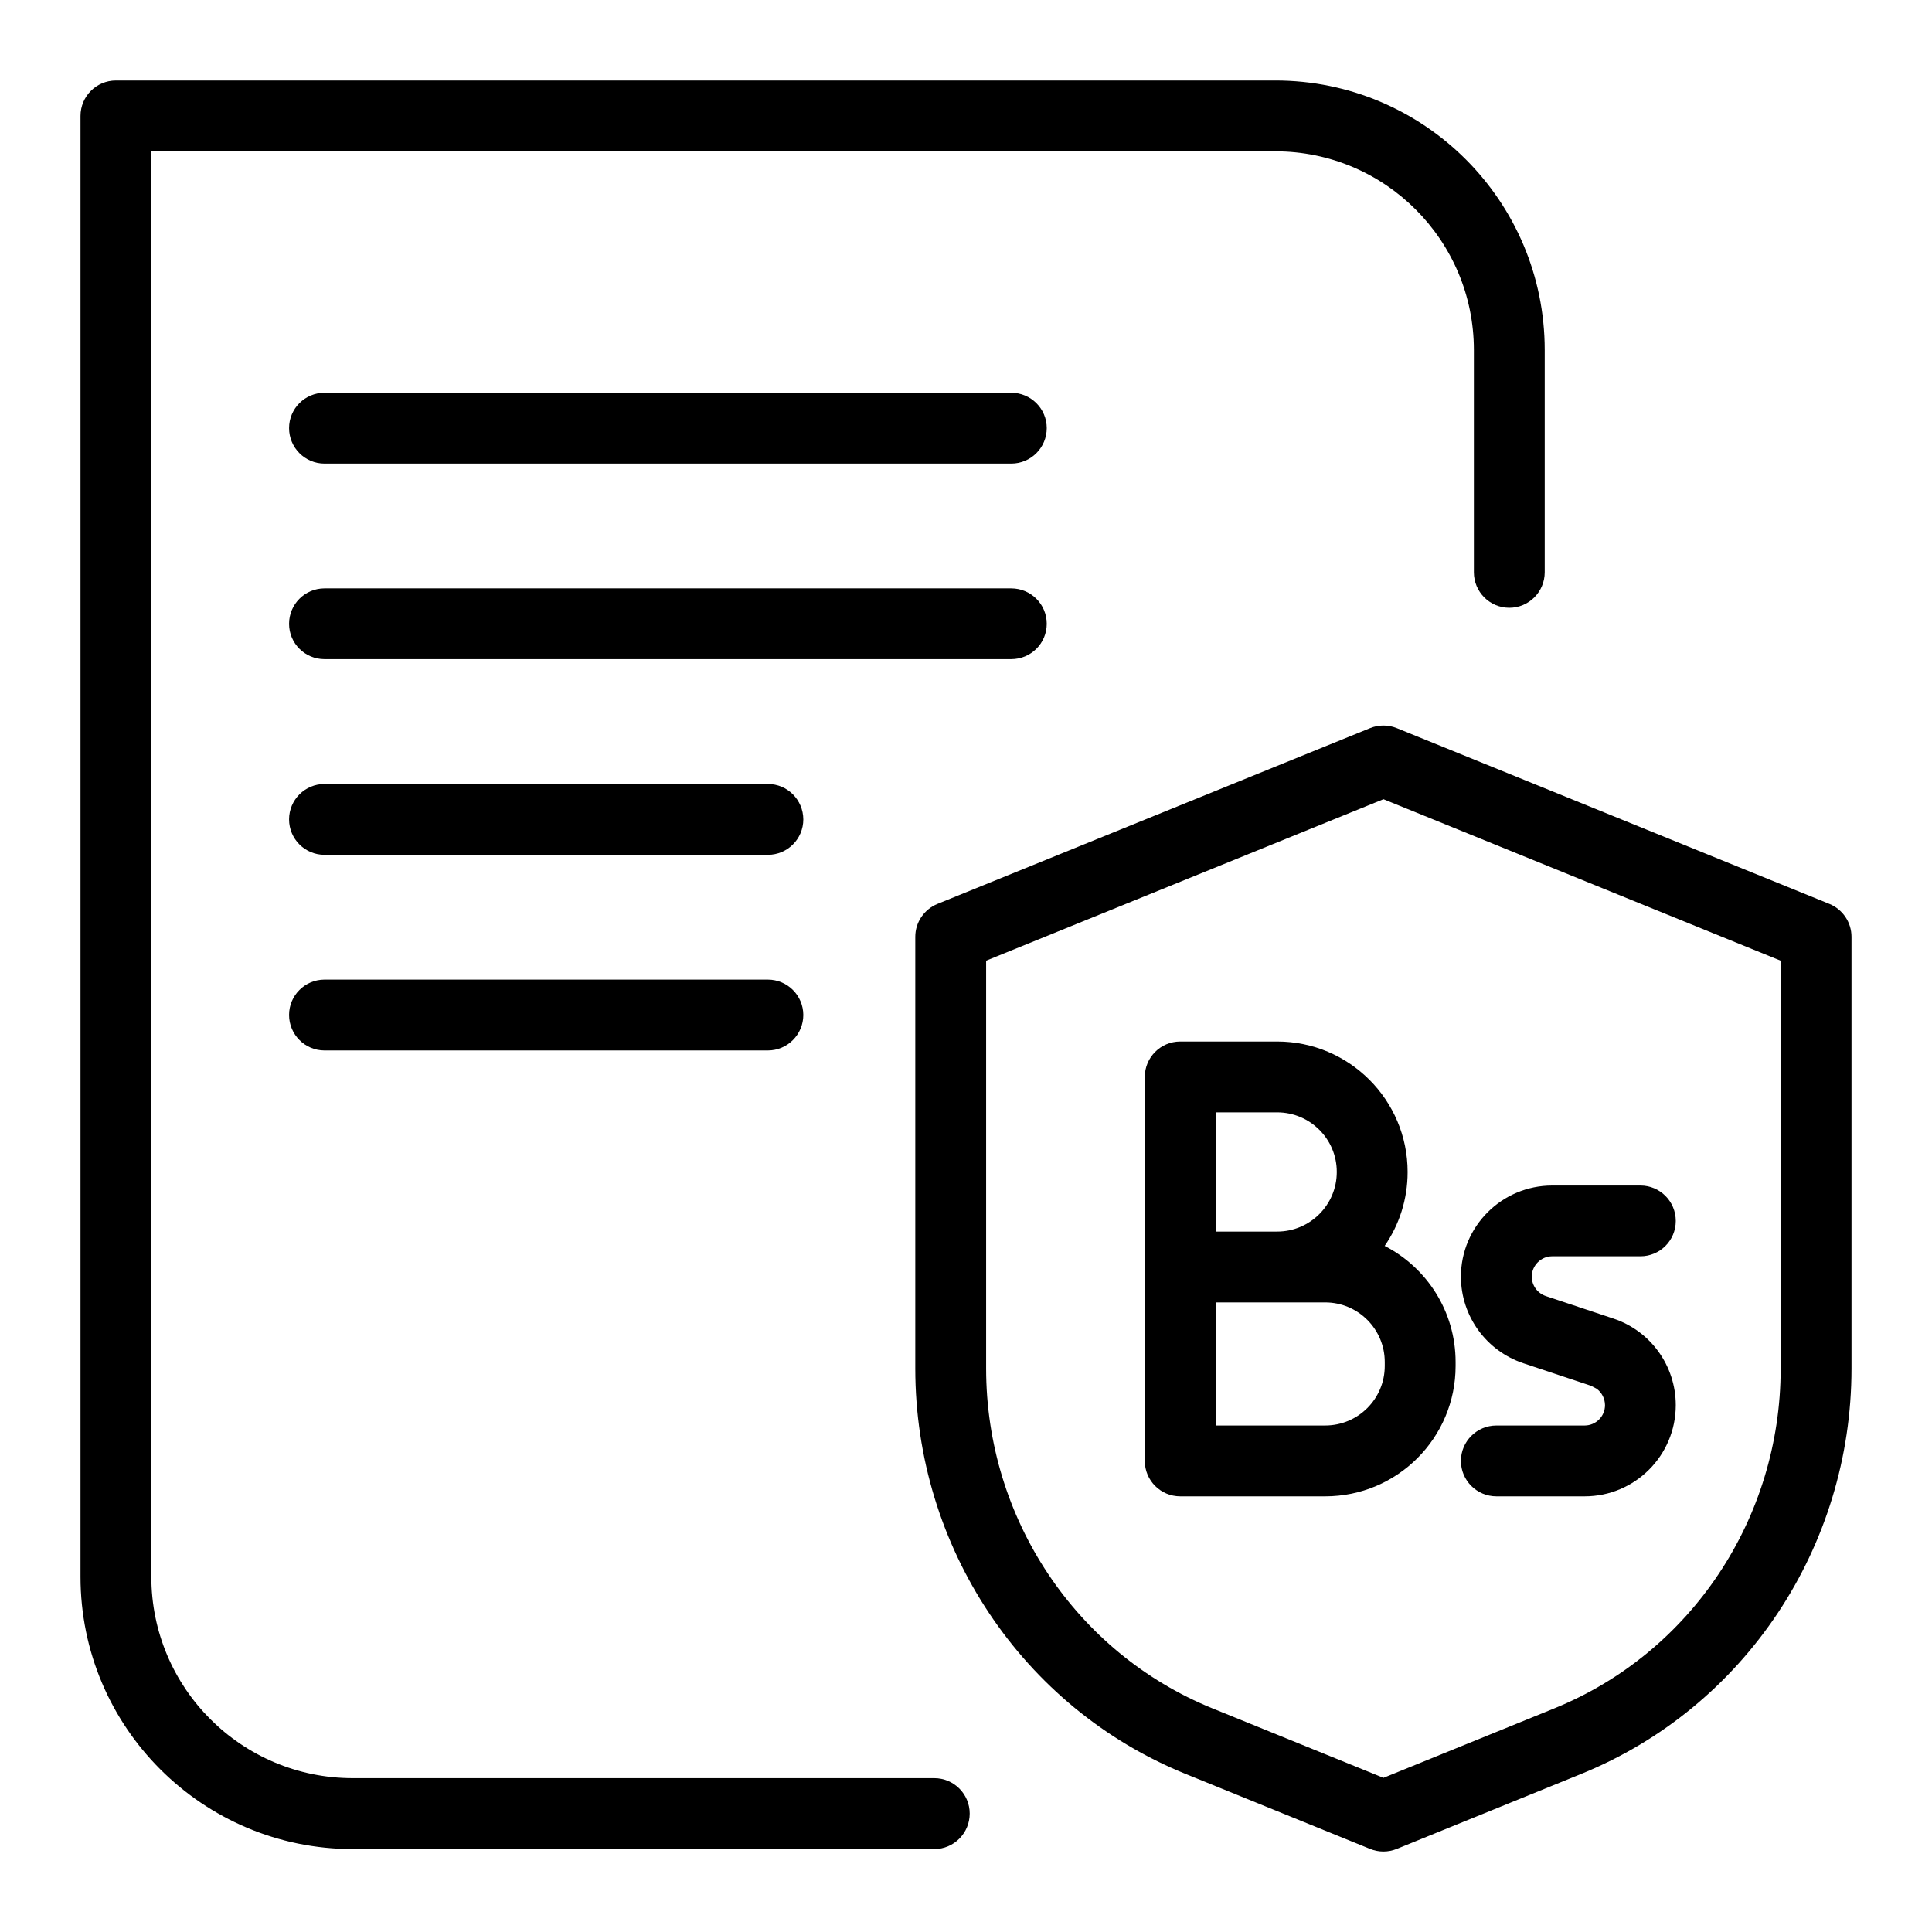 <svg width="24" height="24" viewBox="0 0 24 24" fill="none" xmlns="http://www.w3.org/2000/svg">
<path d="M17.02 9.045C17.126 9.002 17.244 9.002 17.351 9.045L22.726 11.229C22.891 11.297 23 11.458 23 11.637V17.001C23 19.215 21.674 21.211 19.643 22.036L17.351 22.968C17.244 23.011 17.126 23.011 17.02 22.968L14.727 22.036C12.697 21.211 11.37 19.215 11.37 17.001V11.637C11.37 11.458 11.479 11.297 11.645 11.229L17.02 9.045ZM15.843 1C17.691 1 19.188 2.498 19.189 4.346V7.109C19.189 7.352 18.992 7.55 18.749 7.55C18.506 7.55 18.309 7.352 18.309 7.109V4.346C18.308 2.984 17.204 1.88 15.843 1.88H1.88V19.587C1.88 20.969 3.001 22.089 4.383 22.089H11.606C11.849 22.089 12.046 22.286 12.046 22.529C12.046 22.772 11.849 22.97 11.606 22.97H4.383C2.515 22.97 1 21.455 1 19.587V1.44C1 1.197 1.197 1 1.44 1H15.843ZM12.25 11.934V17.001C12.25 18.863 13.366 20.532 15.059 21.221L17.186 22.085L19.311 21.221C21.005 20.532 22.12 18.863 22.12 17.001V11.934L17.186 9.928L12.25 11.934ZM15.865 12.938C16.76 12.938 17.486 13.664 17.486 14.559C17.486 14.9 17.381 15.216 17.201 15.477C17.724 15.746 18.082 16.291 18.082 16.92V16.968C18.082 17.863 17.357 18.588 16.462 18.588H14.661C14.418 18.588 14.221 18.391 14.221 18.148V13.378C14.221 13.135 14.418 12.938 14.661 12.938H15.865ZM20.378 14.727C20.621 14.727 20.817 14.924 20.817 15.167C20.817 15.41 20.621 15.606 20.378 15.606H19.282C19.142 15.606 19.028 15.721 19.028 15.86C19.029 15.969 19.099 16.065 19.202 16.1L20.043 16.38C20.506 16.534 20.817 16.968 20.817 17.455C20.817 18.081 20.31 18.588 19.685 18.588H18.589C18.346 18.588 18.148 18.391 18.148 18.148C18.148 17.905 18.346 17.708 18.589 17.708H19.685C19.824 17.708 19.938 17.595 19.938 17.455C19.937 17.373 19.898 17.299 19.835 17.252L19.765 17.215L18.924 16.935C18.461 16.78 18.149 16.348 18.148 15.86C18.148 15.235 18.656 14.727 19.282 14.727H20.378ZM15.101 17.708H16.462C16.871 17.708 17.202 17.377 17.202 16.968V16.92C17.202 16.511 16.871 16.179 16.462 16.179H15.101V17.708ZM15.101 15.299H15.865C16.274 15.299 16.606 14.968 16.606 14.559C16.607 14.149 16.274 13.818 15.865 13.818H15.101V15.299ZM9.539 12.169C9.782 12.169 9.978 12.366 9.979 12.608C9.979 12.851 9.782 13.049 9.539 13.049H4.031C3.788 13.049 3.591 12.851 3.591 12.608C3.591 12.366 3.788 12.169 4.031 12.169H9.539ZM9.539 9.739C9.782 9.739 9.978 9.936 9.979 10.179C9.979 10.422 9.782 10.619 9.539 10.619H4.031C3.788 10.619 3.591 10.422 3.591 10.179C3.591 9.936 3.788 9.739 4.031 9.739H9.539ZM12.562 7.309C12.806 7.309 13.003 7.506 13.003 7.749C13.003 7.992 12.806 8.188 12.562 8.188H4.031C3.788 8.188 3.591 7.992 3.591 7.749C3.591 7.506 3.788 7.309 4.031 7.309H12.562ZM12.562 4.879C12.805 4.879 13.003 5.076 13.003 5.318C13.003 5.561 12.806 5.759 12.562 5.759H4.031C3.788 5.759 3.591 5.561 3.591 5.318C3.591 5.076 3.788 4.879 4.031 4.879H12.562Z" fill="currentColor"/>
</svg>
